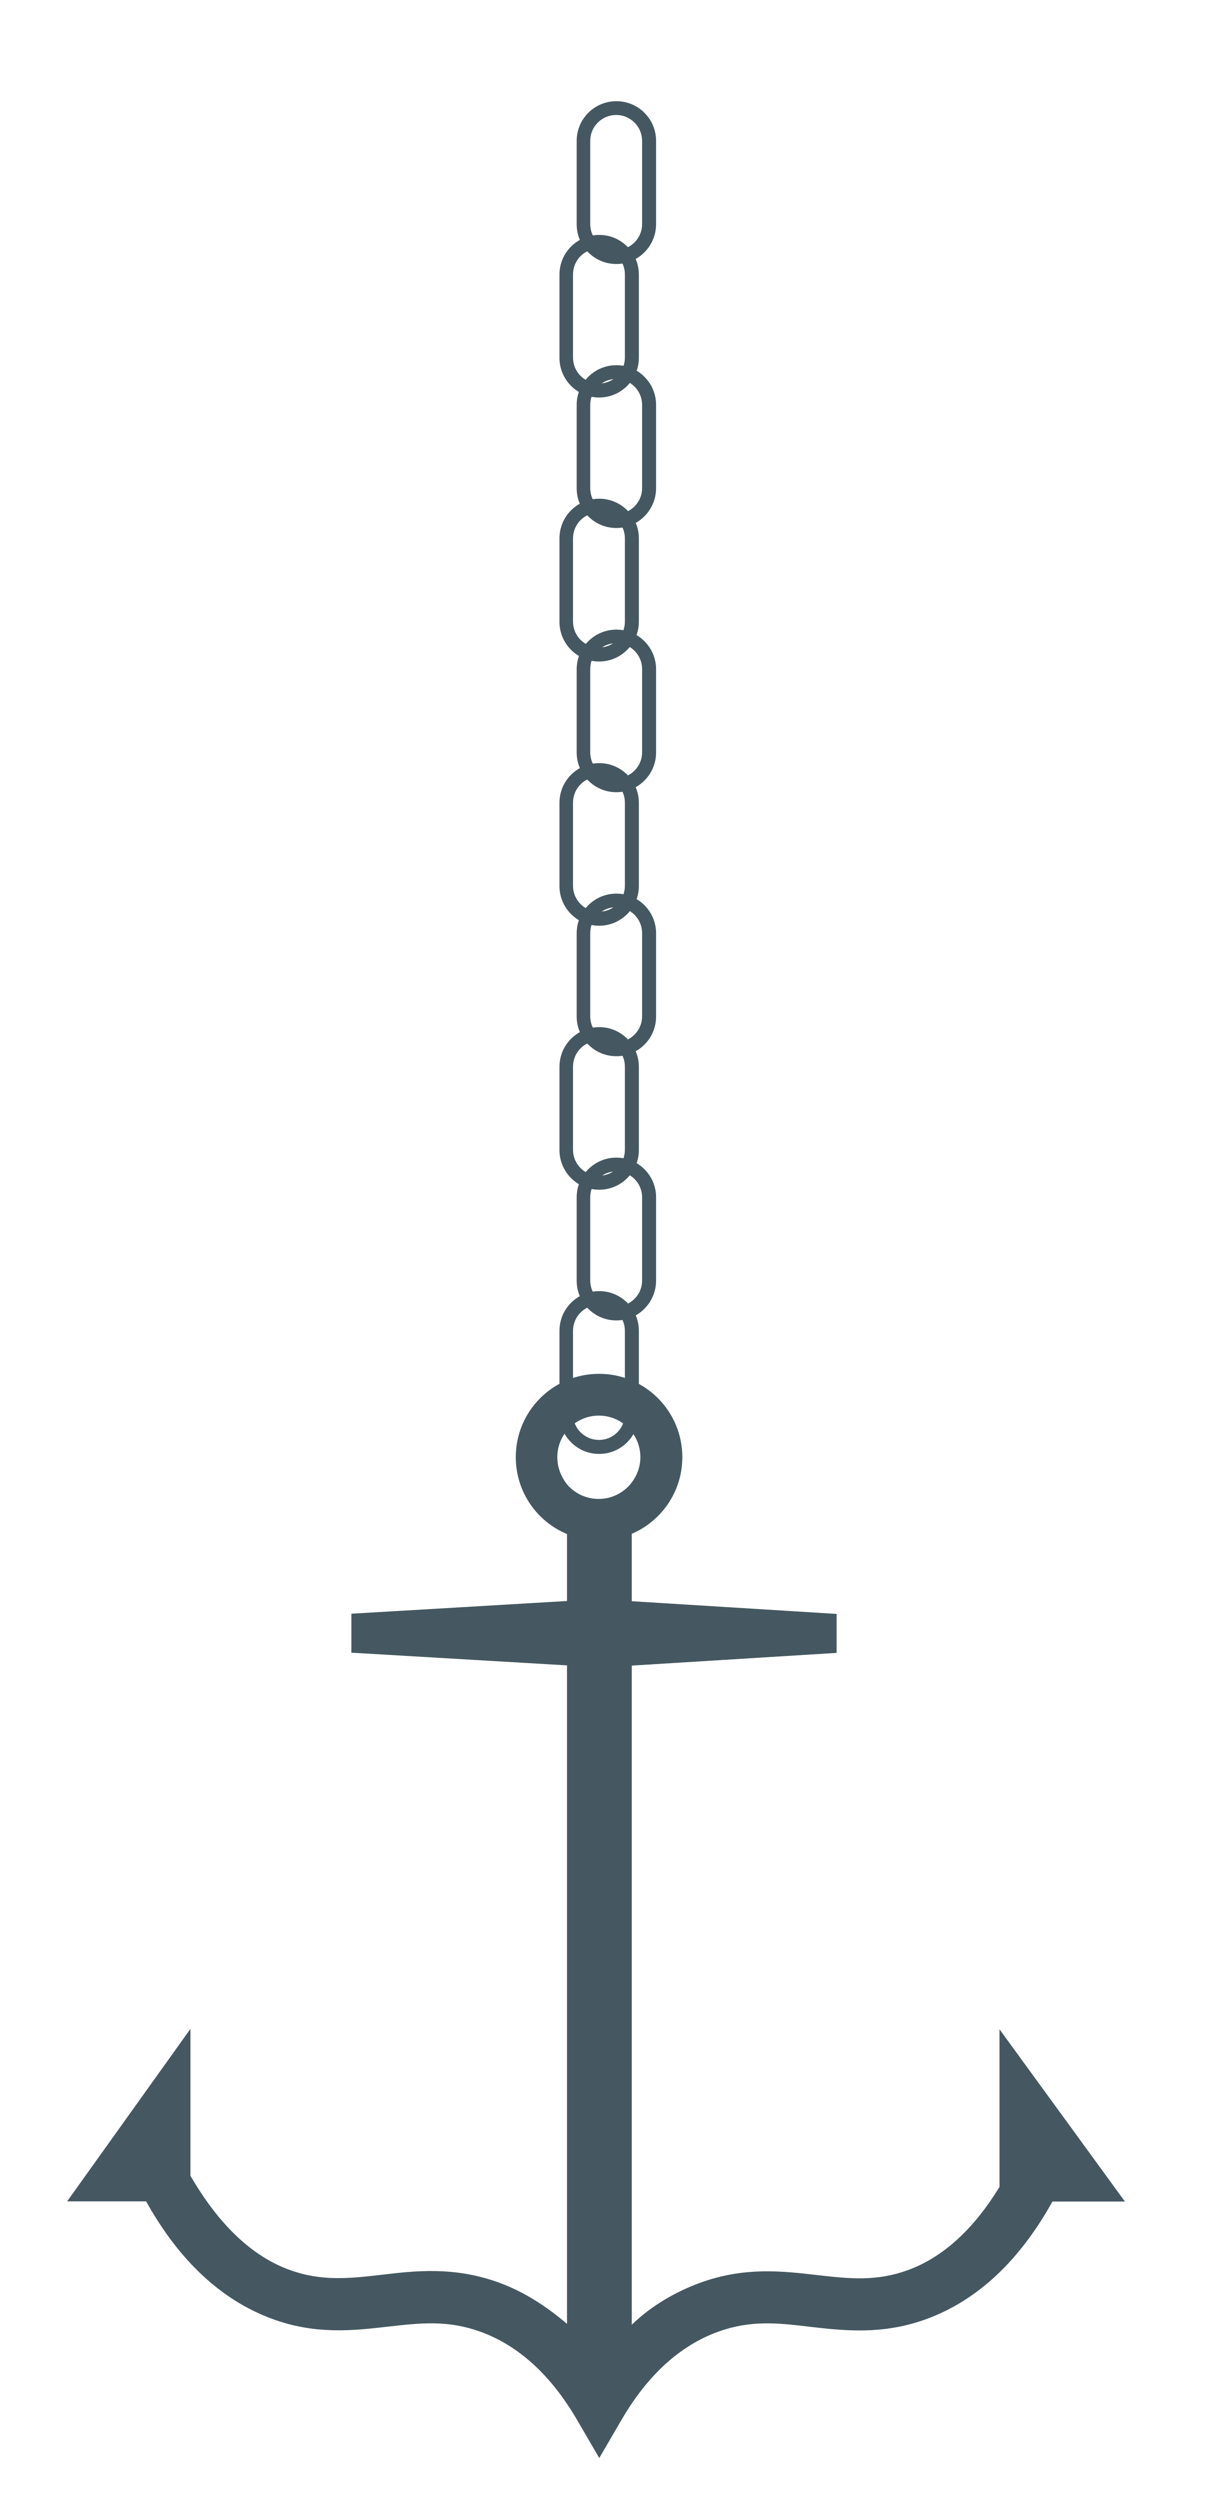 <?xml version="1.0" encoding="utf-8"?>
<!-- Generator: Adobe Illustrator 18.1.1, SVG Export Plug-In . SVG Version: 6.00 Build 0)  -->
<!DOCTYPE svg PUBLIC "-//W3C//DTD SVG 1.1//EN" "http://www.w3.org/Graphics/SVG/1.1/DTD/svg11.dtd">
<svg version="1.1" id="Layer_1" xmlns="http://www.w3.org/2000/svg" xmlns:xlink="http://www.w3.org/1999/xlink" x="0px" y="0px"
	 viewBox="0 0 560 1161" enable-background="new 0 0 560 1161" xml:space="preserve">
<path fill="#455861" d="M464.5,942.4v73.2c-12,19.6-26.1,32.5-42.2,38.5c-15.1,5.6-27.9,4.1-42.8,2.4c-15.8-1.8-33.4-3.9-54.1,3.6
	c-11.7,4.3-22.8,10.8-31.8,19.5V773.5l95.2-5.9v-18.1l-95.2-5.9v-31.3c13.8-5.9,23.5-19.6,23.5-35.6c0-21.4-17.3-38.7-38.7-38.7
	c-21.4,0-38.7,17.3-38.7,38.7c0,16.1,9.8,29.9,23.8,35.7v31.1l-100.2,5.9v18.1l100.2,5.9v305.8c-10-8.5-20.2-15-31.7-19.2
	c-20.7-7.5-38.6-5.5-54.4-3.6c-14.9,1.7-28.1,3.2-43.2-2.4c-17.5-6.5-32.7-21.2-45.7-43.6v-68.2l-57.3,80.1h36.7
	c15.6,28,35.2,45.8,58.1,54.4c20.5,7.7,38.4,5.6,54.2,3.8c15-1.7,27.9-3.2,43.2,2.4c17.6,6.4,32.6,20.1,44.6,40.6l10.5,18l10.5-18
	c12-20.5,27-34.2,44.6-40.6c15.3-5.6,28.2-4.1,43.2-2.3c15.8,1.8,33.7,3.8,54.2-3.8c23-8.6,42.5-26.4,58.1-54.4h33.7L464.5,942.4z
	 M259,676.7c0-10.7,8.7-19.3,19.3-19.3c10.7,0,19.3,8.7,19.3,19.3c0,4.5-1.6,8.7-4.2,12c-3.5,4.5-9,7.4-15.2,7.4
	c-6,0-11.3-2.7-14.8-6.9C260.7,685.7,259,681.4,259,676.7z"/>
<g>
	<path fill="#455861" d="M278.5,675.2h-0.1c-10.2,0-18.4-8.3-18.4-18.4V618c0-10.2,8.3-18.4,18.4-18.4h0.1
		c10.2,0,18.4,8.3,18.4,18.4v38.7C296.9,666.9,288.6,675.2,278.5,675.2z M278.3,606c-6.6,0-12,5.4-12,12v38.7c0,6.6,5.4,12,12,12
		h0.1c6.6,0,12-5.4,12-12V618c0-6.6-5.4-12-12-12H278.3z"/>
</g>
<g>
	<path fill="#455861" d="M286.5,613.2h-0.1c-10.2,0-18.4-8.3-18.4-18.4V556c0-10.2,8.3-18.4,18.4-18.4h0.1
		c10.2,0,18.4,8.3,18.4,18.4v38.7C304.9,604.9,296.6,613.2,286.5,613.2z M286.3,544c-6.6,0-12,5.4-12,12v38.7c0,6.6,5.4,12,12,12
		h0.1c6.6,0,12-5.4,12-12V556c0-6.6-5.4-12-12-12H286.3z"/>
</g>
<g>
	<path fill="#455861" d="M278.5,552.5h-0.1c-10.2,0-18.4-8.3-18.4-18.4v-38.7c0-10.2,8.3-18.4,18.4-18.4h0.1
		c10.2,0,18.4,8.3,18.4,18.4v38.7C296.9,544.3,288.6,552.5,278.5,552.5z M278.3,483.3c-6.6,0-12,5.4-12,12v38.7c0,6.6,5.4,12,12,12
		h0.1c6.6,0,12-5.4,12-12v-38.7c0-6.6-5.4-12-12-12H278.3z"/>
</g>
<g>
	<path fill="#455861" d="M286.5,490.5h-0.1c-10.2,0-18.4-8.3-18.4-18.4v-38.7c0-10.2,8.3-18.4,18.4-18.4h0.1
		c10.2,0,18.4,8.3,18.4,18.4v38.7C304.9,482.3,296.6,490.5,286.5,490.5z M286.3,421.3c-6.6,0-12,5.4-12,12v38.7c0,6.6,5.4,12,12,12
		h0.1c6.6,0,12-5.4,12-12v-38.7c0-6.6-5.4-12-12-12H286.3z"/>
</g>
<g>
	<path fill="#455861" d="M278.5,429.9h-0.1c-10.2,0-18.4-8.3-18.4-18.4v-38.7c0-10.2,8.3-18.4,18.4-18.4h0.1
		c10.2,0,18.4,8.3,18.4,18.4v38.7C296.9,421.6,288.6,429.9,278.5,429.9z M278.3,360.7c-6.6,0-12,5.4-12,12v38.7c0,6.6,5.4,12,12,12
		h0.1c6.6,0,12-5.4,12-12v-38.7c0-6.6-5.4-12-12-12H278.3z"/>
</g>
<g>
	<path fill="#455861" d="M286.5,367.9h-0.1c-10.2,0-18.4-8.3-18.4-18.4v-38.7c0-10.2,8.3-18.4,18.4-18.4h0.1
		c10.2,0,18.4,8.3,18.4,18.4v38.7C304.9,359.6,296.6,367.9,286.5,367.9z M286.3,298.7c-6.6,0-12,5.4-12,12v38.7c0,6.6,5.4,12,12,12
		h0.1c6.6,0,12-5.4,12-12v-38.7c0-6.6-5.4-12-12-12H286.3z"/>
</g>
<g>
	<path fill="#455861" d="M278.5,307.2h-0.1c-10.2,0-18.4-8.3-18.4-18.4V250c0-10.2,8.3-18.4,18.4-18.4h0.1
		c10.2,0,18.4,8.3,18.4,18.4v38.7C296.9,298.9,288.6,307.2,278.5,307.2z M278.3,238c-6.6,0-12,5.4-12,12v38.7c0,6.6,5.4,12,12,12
		h0.1c6.6,0,12-5.4,12-12V250c0-6.6-5.4-12-12-12H278.3z"/>
</g>
<g>
	<path fill="#455861" d="M286.5,245.2h-0.1c-10.2,0-18.4-8.3-18.4-18.4V188c0-10.2,8.3-18.4,18.4-18.4h0.1
		c10.2,0,18.4,8.3,18.4,18.4v38.7C304.9,236.9,296.6,245.2,286.5,245.2z M286.3,176c-6.6,0-12,5.4-12,12v38.7c0,6.6,5.4,12,12,12
		h0.1c6.6,0,12-5.4,12-12V188c0-6.6-5.4-12-12-12H286.3z"/>
</g>
<g>
	<path fill="#455861" d="M278.5,184.6h-0.1c-10.2,0-18.4-8.3-18.4-18.4v-38.7c0-10.2,8.3-18.4,18.4-18.4h0.1
		c10.2,0,18.4,8.3,18.4,18.4v38.7C296.9,176.3,288.6,184.6,278.5,184.6z M278.3,115.4c-6.6,0-12,5.4-12,12v38.7c0,6.6,5.4,12,12,12
		h0.1c6.6,0,12-5.4,12-12v-38.7c0-6.6-5.4-12-12-12H278.3z"/>
</g>
<g>
	<path fill="#455861" d="M286.5,122.6h-0.1c-10.2,0-18.4-8.3-18.4-18.4V65.4c0-10.2,8.3-18.4,18.4-18.4h0.1
		c10.2,0,18.4,8.3,18.4,18.4v38.7C304.9,114.3,296.6,122.6,286.5,122.6z M286.3,53.4c-6.6,0-12,5.4-12,12v38.7c0,6.6,5.4,12,12,12
		h0.1c6.6,0,12-5.4,12-12V65.4c0-6.6-5.4-12-12-12H286.3z"/>
</g>
</svg>
